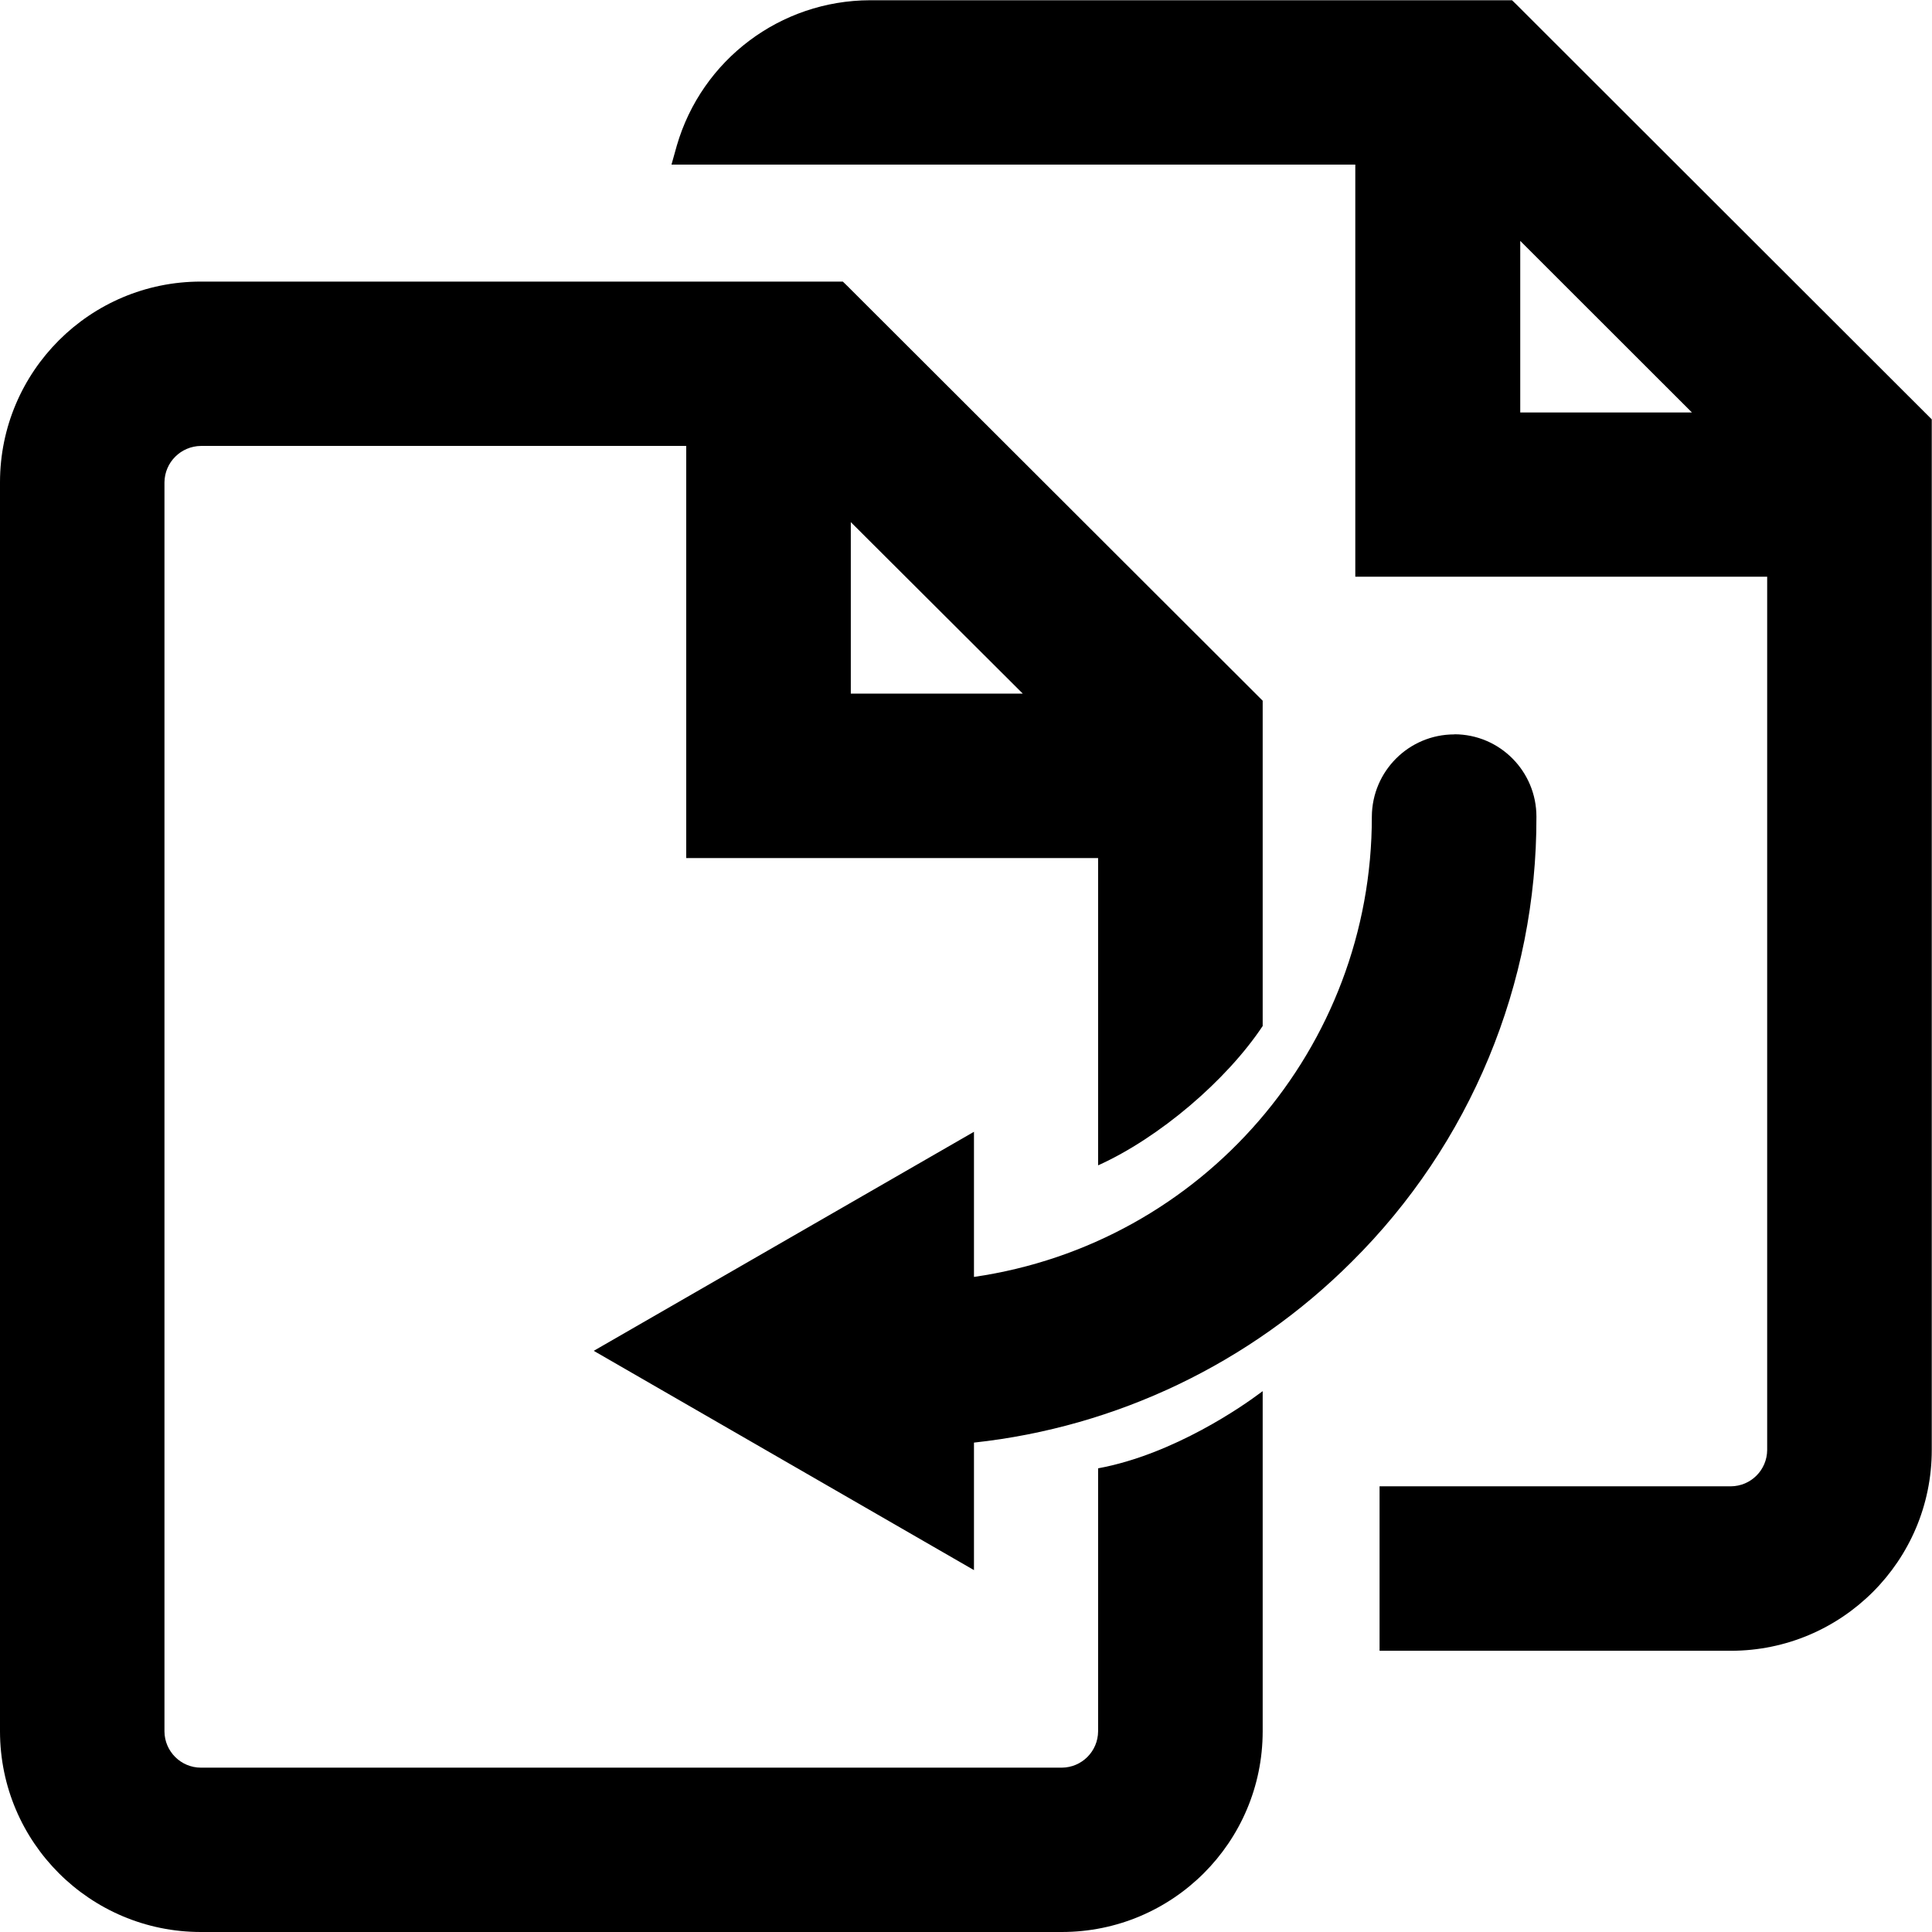 <?xml version="1.0" encoding="UTF-8"?>
<svg width="16px" height="16px" viewBox="0 0 16 16" version="1.1" xmlns="http://www.w3.org/2000/svg" xmlns:xlink="http://www.w3.org/1999/xlink">
    <title>icon-backup</title>
    <g id="恩墨图标库" stroke="none" stroke-width="1" fill="none" fill-rule="evenodd">
        <g id="zCloud-icon更新对照表" transform="translate(-397, -1355)" fill="#000000" fill-rule="nonzero">
            <g id="icon-backup" transform="translate(397, 1355)">
                <rect id="矩形" opacity="0" x="0" y="0" width="16" height="16"></rect>
                <path d="M6.98,2.332 L7.016,2.367 L10.457,5.803 L10.457,8.497 C10.157,8.948 9.6,9.423 9.094,9.651 L9.094,7.106 L5.683,7.106 L5.683,3.693 L1.664,3.693 C1.498,3.695 1.364,3.828 1.362,3.994 L1.362,14.339 C1.363,14.504 1.498,14.639 1.664,14.639 L8.793,14.639 C8.959,14.638 9.093,14.504 9.094,14.338 L9.094,12.16 C9.725,12.044 10.304,11.635 10.431,11.54 L10.457,11.521 L10.457,14.339 C10.456,15.257 9.711,16 8.793,16 L1.664,16 C0.746,16 0.001,15.257 0,14.339 L0,3.993 C0.001,3.076 0.745,2.332 1.663,2.332 L6.98,2.332 Z M12.522,0.002 L12.558,0.037 L15.998,3.473 L15.998,12.008 C15.998,12.927 15.252,13.671 14.334,13.671 L11.425,13.671 L11.425,12.309 L14.334,12.309 C14.5,12.308 14.634,12.174 14.635,12.008 L14.635,4.776 L11.224,4.776 L11.224,1.363 L5.561,1.363 L5.605,1.206 C5.812,0.494 6.463,0.004 7.205,0.002 L12.522,0.002 L12.522,0.002 Z M12.044,6.081 C12.42,6.081 12.724,6.387 12.724,6.763 C12.728,8.147 12.177,9.475 11.194,10.45 C10.352,11.291 9.248,11.819 8.066,11.947 L8.066,13.003 L4.917,11.187 L8.066,9.373 L8.066,10.575 C9.959,10.3 11.363,8.676 11.361,6.763 C11.363,6.386 11.668,6.082 12.044,6.082 L12.044,6.081 Z M7.046,4.324 L7.046,5.744 L8.47,5.744 L7.046,4.324 L7.046,4.324 Z M12.59,1.995 L12.59,3.416 L14.012,3.416 L12.59,1.995 Z" id="形状"></path>
            </g>
        </g>
    </g>
</svg>